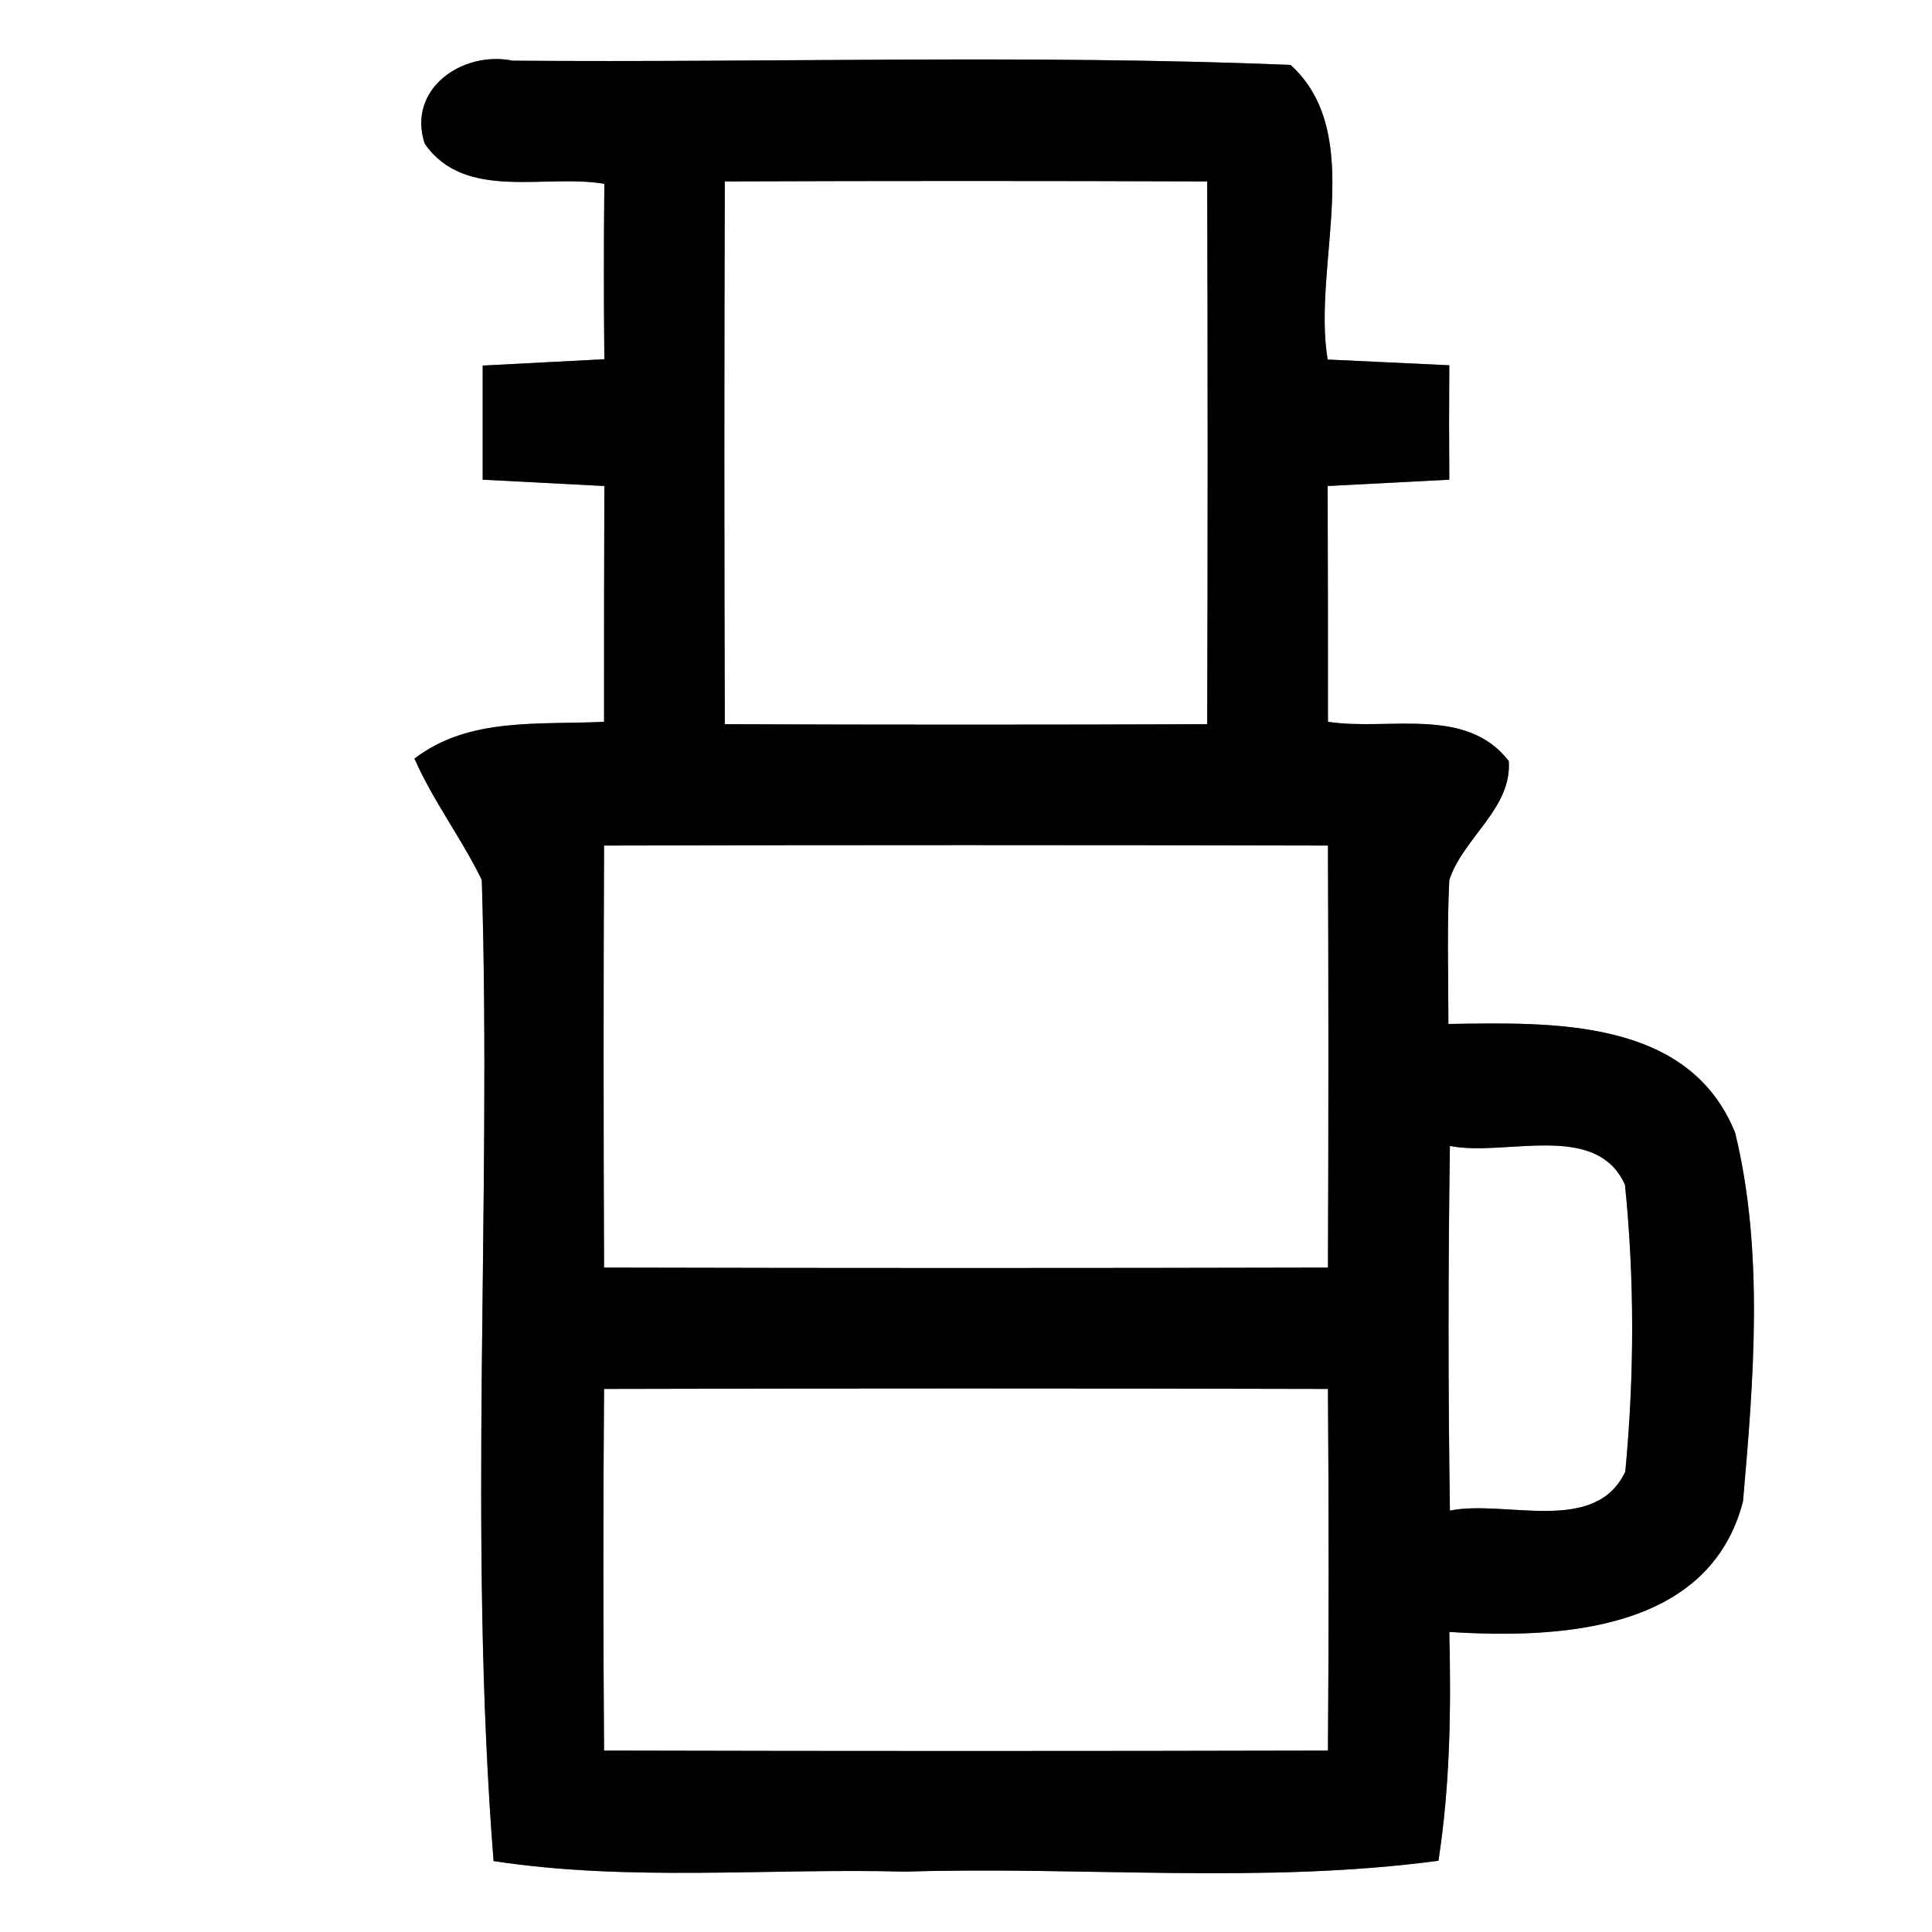 <?xml version="1.0" encoding="UTF-8" ?>
<!DOCTYPE svg PUBLIC "-//W3C//DTD SVG 1.1//EN" "http://www.w3.org/Graphics/SVG/1.1/DTD/svg11.dtd">
<svg width="64pt" height="64pt" viewBox="0 0 64 64" version="1.1" xmlns="http://www.w3.org/2000/svg">
<rect x="0" y="0" width="64" height="64" fill="#808080" stroke="none"/>
<g id="#ffffffff">
<path fill="#ffffff" opacity="1.00" d=" M 0.00 0.00 L 64.00 0.00 L 64.00 64.00 L 0.00 64.00 L 0.00 0.00 M 14.07 4.76 C 15.40 6.68 18.06 5.75 20.02 6.09 C 20.00 8.03 20.00 9.96 20.02 11.90 C 18.68 11.97 17.33 12.04 15.99 12.11 C 15.99 13.37 15.99 14.63 15.99 15.89 C 17.33 15.96 18.67 16.03 20.02 16.10 C 20.01 18.70 20.01 21.31 20.01 23.91 C 17.87 24.02 15.54 23.74 13.73 25.13 C 14.35 26.54 15.29 27.77 15.96 29.15 C 16.29 39.97 15.50 50.85 16.35 61.65 C 20.87 62.34 25.45 61.88 30.00 62.00 C 35.88 61.82 41.80 62.42 47.65 61.64 C 48.04 59.13 48.07 56.59 48.01 54.06 C 51.65 54.29 56.63 54.05 57.74 49.73 C 58.09 45.71 58.44 41.47 57.48 37.53 C 55.95 33.71 51.40 33.87 47.98 33.92 C 47.98 32.33 47.93 30.74 48.01 29.15 C 48.47 27.75 50.09 26.78 49.98 25.21 C 48.56 23.37 45.98 24.22 43.99 23.91 C 43.99 21.31 43.99 18.70 43.98 16.10 C 45.33 16.03 46.67 15.96 48.01 15.89 C 48.00 14.63 48.00 13.37 48.01 12.10 C 46.67 12.04 45.32 11.97 43.98 11.91 C 43.46 8.78 45.29 4.45 42.75 2.15 C 34.17 1.80 25.57 2.08 16.98 2.01 C 15.32 1.67 13.47 2.95 14.07 4.76 Z" />
<path fill="#ffffff" opacity="1.00" d=" M 24.01 6.01 C 29.34 5.99 34.66 5.99 39.99 6.01 C 40.01 12.00 40.01 18.00 39.99 23.99 C 34.66 24.01 29.34 24.01 24.01 23.99 C 23.99 18.00 23.99 12.00 24.01 6.01 Z" />
<path fill="#ffffff" opacity="1.00" d=" M 20.01 28.01 C 28.00 27.99 36.00 27.99 43.99 28.01 C 44.01 32.67 44.01 37.33 43.99 41.99 C 36.00 42.01 28.00 42.01 20.01 41.99 C 19.99 37.33 19.99 32.67 20.01 28.01 Z" />
<path fill="#ffffff" opacity="1.00" d=" M 48.03 37.96 C 49.86 38.33 52.88 37.12 53.83 39.25 C 54.15 42.40 54.14 45.60 53.84 48.75 C 52.84 50.87 49.88 49.67 48.03 50.04 C 47.97 46.01 47.97 41.99 48.03 37.96 Z" />
<path fill="#ffffff" opacity="1.00" d=" M 20.01 46.01 C 28.00 45.99 36.00 45.99 43.99 46.01 C 44.02 50.00 44.02 54.00 43.99 57.99 C 36.00 58.01 28.00 58.01 20.01 57.99 C 19.98 54.00 19.98 50.00 20.01 46.01 Z" />
</g>
<g id="#000000ff">
<path fill="#000000" opacity="1.00" d=" M 14.07 4.76 C 13.47 2.95 15.32 1.67 16.98 2.01 C 25.57 2.08 34.17 1.80 42.75 2.15 C 45.29 4.45 43.46 8.78 43.98 11.91 C 45.32 11.97 46.67 12.04 48.01 12.10 C 48.00 13.37 48.00 14.63 48.01 15.89 C 46.67 15.96 45.33 16.03 43.98 16.10 C 43.99 18.70 43.99 21.31 43.99 23.91 C 45.98 24.22 48.56 23.37 49.98 25.21 C 50.09 26.78 48.47 27.75 48.01 29.15 C 47.93 30.74 47.98 32.33 47.98 33.92 C 51.40 33.87 55.95 33.71 57.48 37.53 C 58.44 41.47 58.09 45.71 57.74 49.73 C 56.63 54.05 51.65 54.29 48.01 54.06 C 48.07 56.59 48.04 59.13 47.65 61.64 C 41.80 62.42 35.88 61.82 30.00 62.00 C 25.45 61.88 20.87 62.34 16.35 61.65 C 15.50 50.85 16.29 39.97 15.96 29.15 C 15.29 27.77 14.35 26.54 13.73 25.13 C 15.54 23.74 17.87 24.02 20.01 23.91 C 20.01 21.31 20.01 18.70 20.02 16.10 C 18.67 16.03 17.33 15.96 15.99 15.89 C 15.99 14.63 15.99 13.37 15.99 12.11 C 17.33 12.04 18.68 11.97 20.02 11.90 C 20.00 9.96 20.00 8.03 20.02 6.09 C 18.06 5.75 15.40 6.68 14.07 4.76 M 24.01 6.01 C 23.99 12.00 23.99 18.00 24.01 23.99 C 29.34 24.01 34.66 24.01 39.99 23.99 C 40.01 18.00 40.01 12.00 39.99 6.01 C 34.66 5.99 29.34 5.99 24.01 6.01 M 20.01 28.01 C 19.99 32.67 19.99 37.33 20.01 41.99 C 28.00 42.01 36.00 42.01 43.99 41.99 C 44.01 37.33 44.01 32.67 43.99 28.01 C 36.00 27.99 28.00 27.99 20.01 28.01 M 48.03 37.96 C 47.97 41.99 47.97 46.01 48.03 50.04 C 49.88 49.67 52.84 50.87 53.84 48.75 C 54.14 45.60 54.15 42.40 53.83 39.25 C 52.88 37.12 49.86 38.33 48.03 37.96 M 20.01 46.01 C 19.98 50.00 19.98 54.00 20.01 57.99 C 28.00 58.01 36.00 58.01 43.99 57.99 C 44.02 54.00 44.02 50.00 43.99 46.01 C 36.00 45.99 28.00 45.99 20.01 46.01 Z" />
</g>
</svg>
